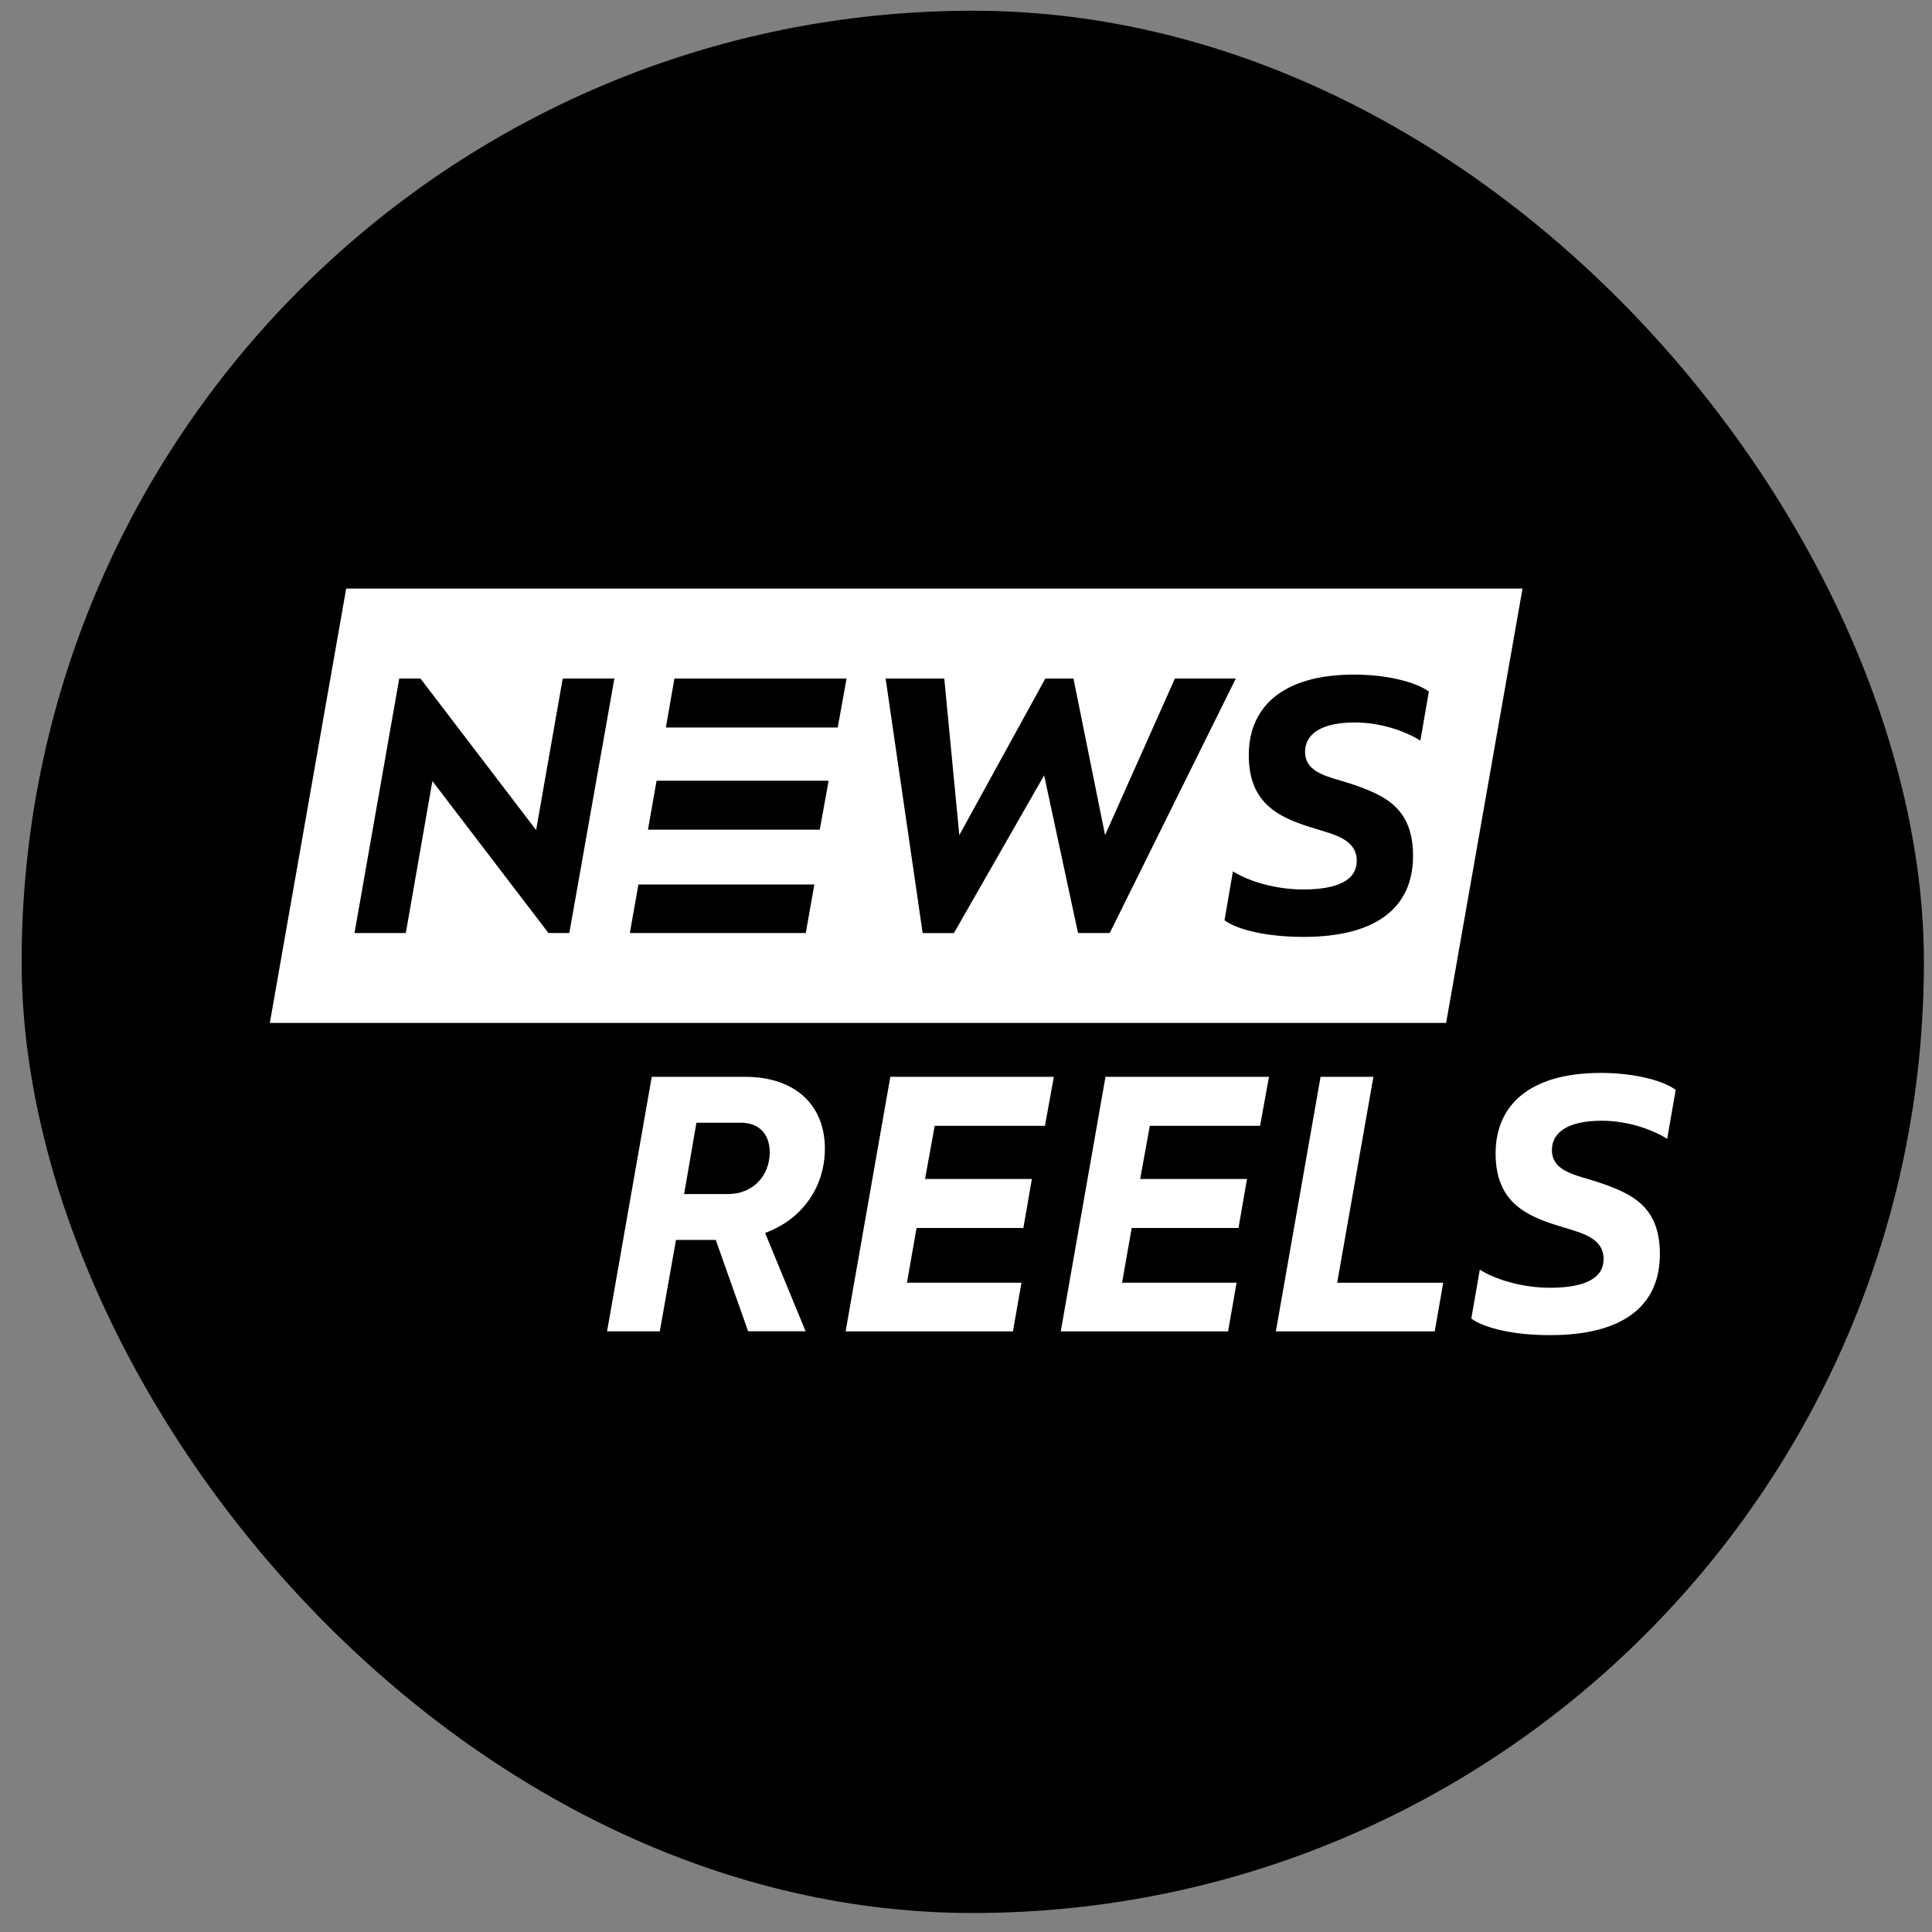 <svg width="65" height="65" viewBox="0 0 65 65" fill="none" xmlns="http://www.w3.org/2000/svg">
<rect x="0" y="0" width="65" height="65" fill="#808080" stroke="none"/>
<g clip-path="url(#clip0_0_935)">
<rect width="64" height="64" transform="translate(0.728 0.361)" fill="black"/>
<path d="M11.647 19.802L9.078 34.416H48.653L51.223 19.802H11.647ZM19.154 31.391H18.453L14.547 26.278L13.653 31.391H11.927L13.432 22.828H14.146L18.037 27.926L18.932 22.828H20.67L19.154 31.391ZM27.109 31.391H21.19L21.479 29.757H27.398L27.109 31.391ZM27.581 27.914H21.8L22.089 26.267H27.878L27.581 27.914ZM28.184 24.477H22.402L22.691 22.829H28.482L28.184 24.477ZM36.269 31.391L35.129 26.085L32.093 31.393H31.042L29.796 22.83H31.769L32.275 28.097L35.168 22.83H36.116L37.179 28.097L39.529 22.828H41.578L37.336 31.391H36.269ZM47.787 24.917C47.359 24.645 46.529 24.307 45.581 24.307C44.453 24.307 43.908 24.697 43.908 25.293C43.908 26.033 44.751 26.136 45.451 26.37C46.606 26.759 47.54 27.189 47.54 28.796C47.54 30.559 46.269 31.521 43.856 31.521C42.662 31.521 41.663 31.299 41.197 30.962L41.481 29.315C41.963 29.626 42.87 29.925 43.843 29.925C45.049 29.925 45.646 29.588 45.646 28.962C45.646 28.237 44.893 28.081 44.232 27.873C43.065 27.523 42.014 27.069 42.014 25.408C42.014 23.772 43.169 22.696 45.556 22.696C46.658 22.696 47.631 22.943 48.072 23.267L47.787 24.917Z" fill="white"/>
<path d="M22.198 44.791H20.424L21.928 36.228H25.105C26.778 36.242 27.752 37.201 27.752 38.641C27.752 39.913 27.012 41.015 25.741 41.481L27.103 44.789H25.17L24.081 41.716H22.743L22.198 44.791ZM25.896 38.77C25.896 38.148 25.533 37.772 24.923 37.772H23.431L23.016 40.173H24.495C25.326 40.173 25.896 39.563 25.896 38.77Z" fill="white"/>
<path d="M29.954 36.228H35.455L35.157 37.876H31.447L31.122 39.666H34.716L34.43 41.314H30.837L30.513 43.155H34.365L34.08 44.792H28.45L29.954 36.228Z" fill="white"/>
<path d="M37.193 36.228H42.693L42.395 37.876H38.684L38.36 39.666H41.954L41.668 41.314H38.075L37.751 43.155H41.604L41.318 44.792H35.688L37.193 36.228Z" fill="white"/>
<path d="M44.429 36.228H46.207L44.988 43.156H48.556L48.27 44.792H42.925L44.429 36.228Z" fill="white"/>
<path d="M49.501 44.362L49.786 42.715C50.267 43.026 51.175 43.325 52.148 43.325C53.354 43.325 53.951 42.988 53.951 42.363C53.951 41.636 53.199 41.481 52.537 41.273C51.369 40.923 50.318 40.469 50.318 38.808C50.318 37.172 51.473 36.097 53.86 36.097C54.963 36.097 55.936 36.343 56.377 36.667L56.091 38.315C55.663 38.043 54.833 37.706 53.886 37.706C52.757 37.706 52.212 38.095 52.212 38.691C52.212 39.431 53.056 39.535 53.756 39.769C54.911 40.157 55.845 40.587 55.845 42.194C55.845 43.958 54.573 44.919 52.16 44.919C50.967 44.921 49.968 44.7 49.501 44.362Z" fill="white"/>
</g>
<defs>
<clipPath id="clip0_0_935">
<rect x="0.728" y="0.361" width="64" height="64" rx="32" fill="white"/>
</clipPath>
</defs>
</svg>
